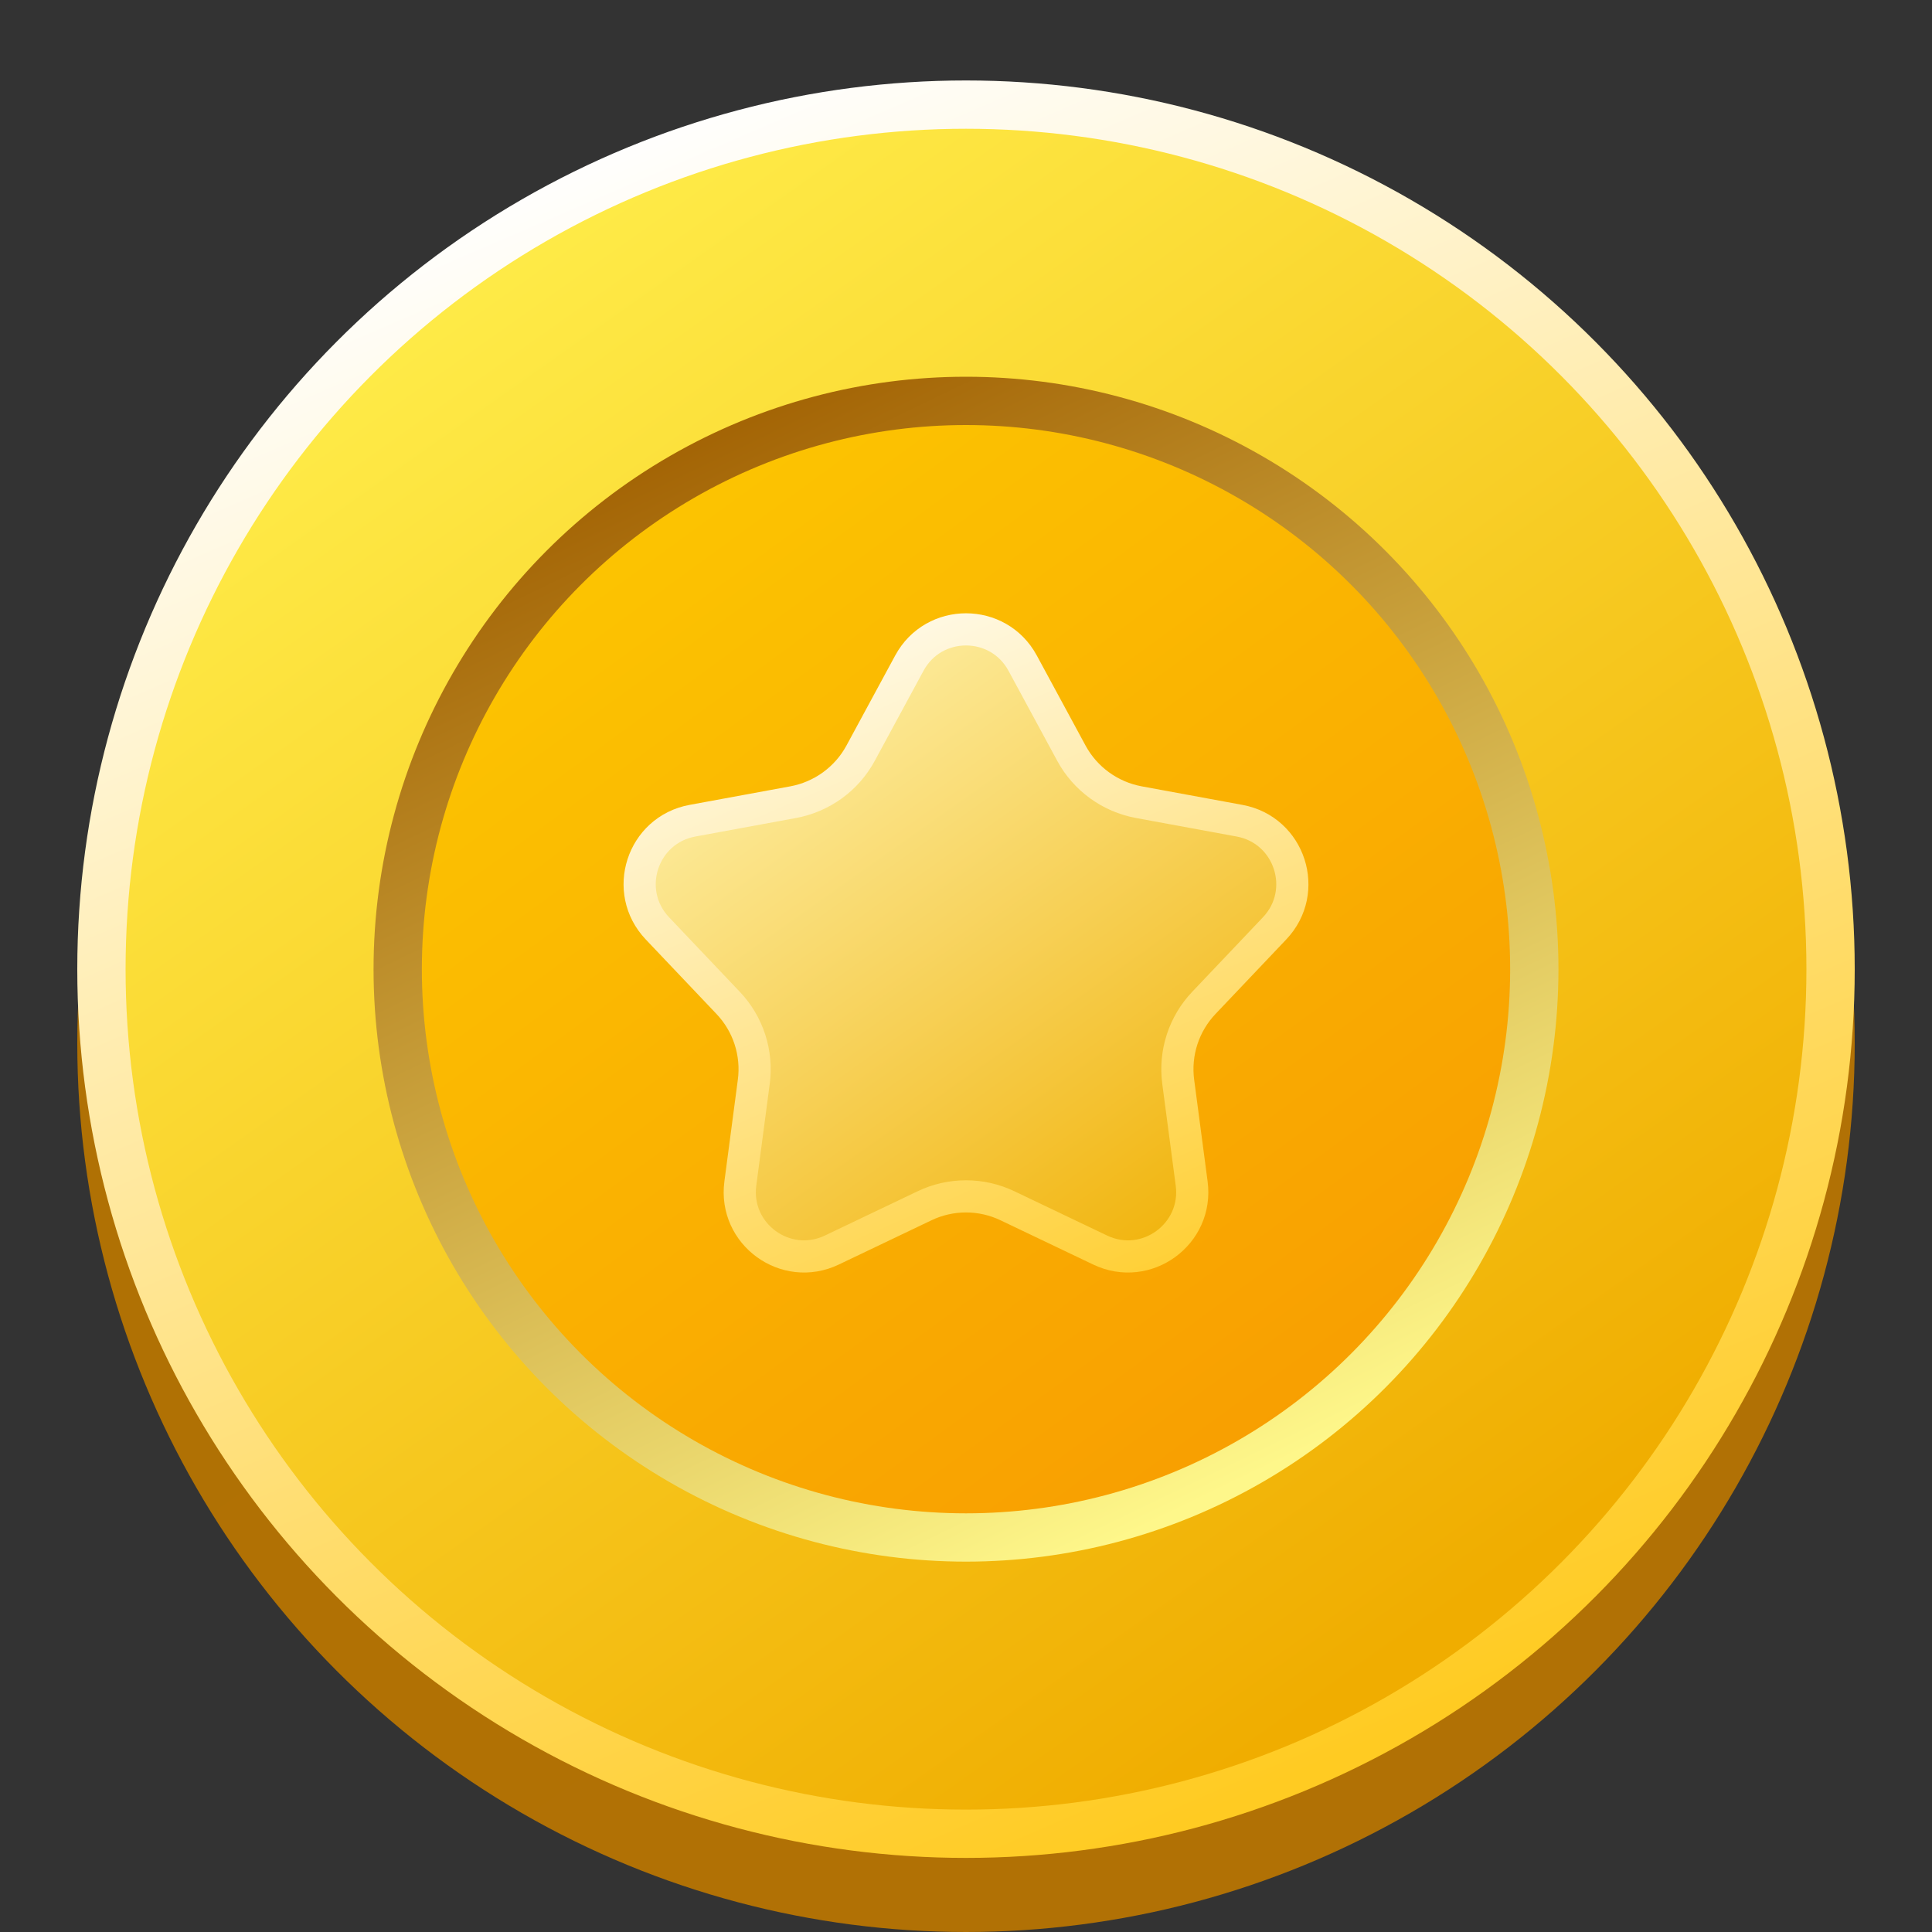 <svg width="20" height="20" viewBox="0 0 20 20" fill="none" xmlns="http://www.w3.org/2000/svg">
<rect x="0" y="0" width="20" height="20" fill="#333333" stroke="none"/>
<circle cx="10" cy="10.8" r="9.2" fill="url(#paint0_linear_580_6073)"/>
<circle cx="10" cy="10.033" r="8.95" fill="url(#paint1_linear_580_6073)" stroke="url(#paint2_linear_580_6073)" stroke-width="0.5"/>
<circle cx="10" cy="10.033" r="5.883" fill="url(#paint3_linear_580_6073)" stroke="url(#paint4_linear_580_6073)" stroke-width="0.5"/>
<path d="M9.414 6.864C9.666 6.399 10.334 6.399 10.586 6.864L11.091 7.797C11.235 8.063 11.492 8.249 11.789 8.304L12.832 8.496C13.353 8.592 13.559 9.227 13.194 9.611L12.464 10.38C12.255 10.599 12.157 10.9 12.197 11.2L12.336 12.251C12.406 12.776 11.866 13.169 11.388 12.94L10.431 12.483C10.159 12.352 9.841 12.352 9.569 12.483L8.612 12.94C8.134 13.169 7.594 12.776 7.664 12.251L7.803 11.2C7.843 10.9 7.745 10.599 7.536 10.38L6.806 9.611C6.441 9.227 6.647 8.592 7.168 8.496L8.211 8.304C8.508 8.249 8.765 8.063 8.909 7.797L9.414 6.864Z" fill="url(#paint5_linear_580_6073)" stroke="url(#paint6_linear_580_6073)" stroke-width="0.333"/>
<defs>
<linearGradient id="paint0_linear_580_6073" x1="4.692" y1="3.015" x2="14.954" y2="17.523" gradientUnits="userSpaceOnUse">
<stop stop-color="#B07103"/>
<stop offset="1" stop-color="#B17105"/>
</linearGradient>
<linearGradient id="paint1_linear_580_6073" x1="4.692" y1="2.248" x2="14.954" y2="16.756" gradientUnits="userSpaceOnUse">
<stop stop-color="#FFED4A"/>
<stop offset="1" stop-color="#F0AD00"/>
</linearGradient>
<linearGradient id="paint2_linear_580_6073" x1="5.017" y1="1.983" x2="12.3" y2="18.85" gradientUnits="userSpaceOnUse">
<stop stop-color="white"/>
<stop offset="1" stop-color="#FFCB22"/>
</linearGradient>
<linearGradient id="paint3_linear_580_6073" x1="6.729" y1="4.853" x2="14.089" y2="14.939" gradientUnits="userSpaceOnUse">
<stop stop-color="#FCC501"/>
<stop offset="1" stop-color="#F89D01"/>
</linearGradient>
<linearGradient id="paint4_linear_580_6073" x1="6.55" y1="4.666" x2="11.917" y2="15.783" gradientUnits="userSpaceOnUse">
<stop stop-color="#A26203"/>
<stop offset="1" stop-color="#FEF78A"/>
</linearGradient>
<linearGradient id="paint5_linear_580_6073" x1="7.346" y1="6.14" x2="12.477" y2="13.394" gradientUnits="userSpaceOnUse">
<stop stop-color="#FFF7BB"/>
<stop offset="1" stop-color="#F0AF00"/>
</linearGradient>
<linearGradient id="paint6_linear_580_6073" x1="7.508" y1="6.008" x2="11.15" y2="14.441" gradientUnits="userSpaceOnUse">
<stop stop-color="white"/>
<stop offset="1" stop-color="#FFCB22"/>
</linearGradient>
</defs>
</svg>
